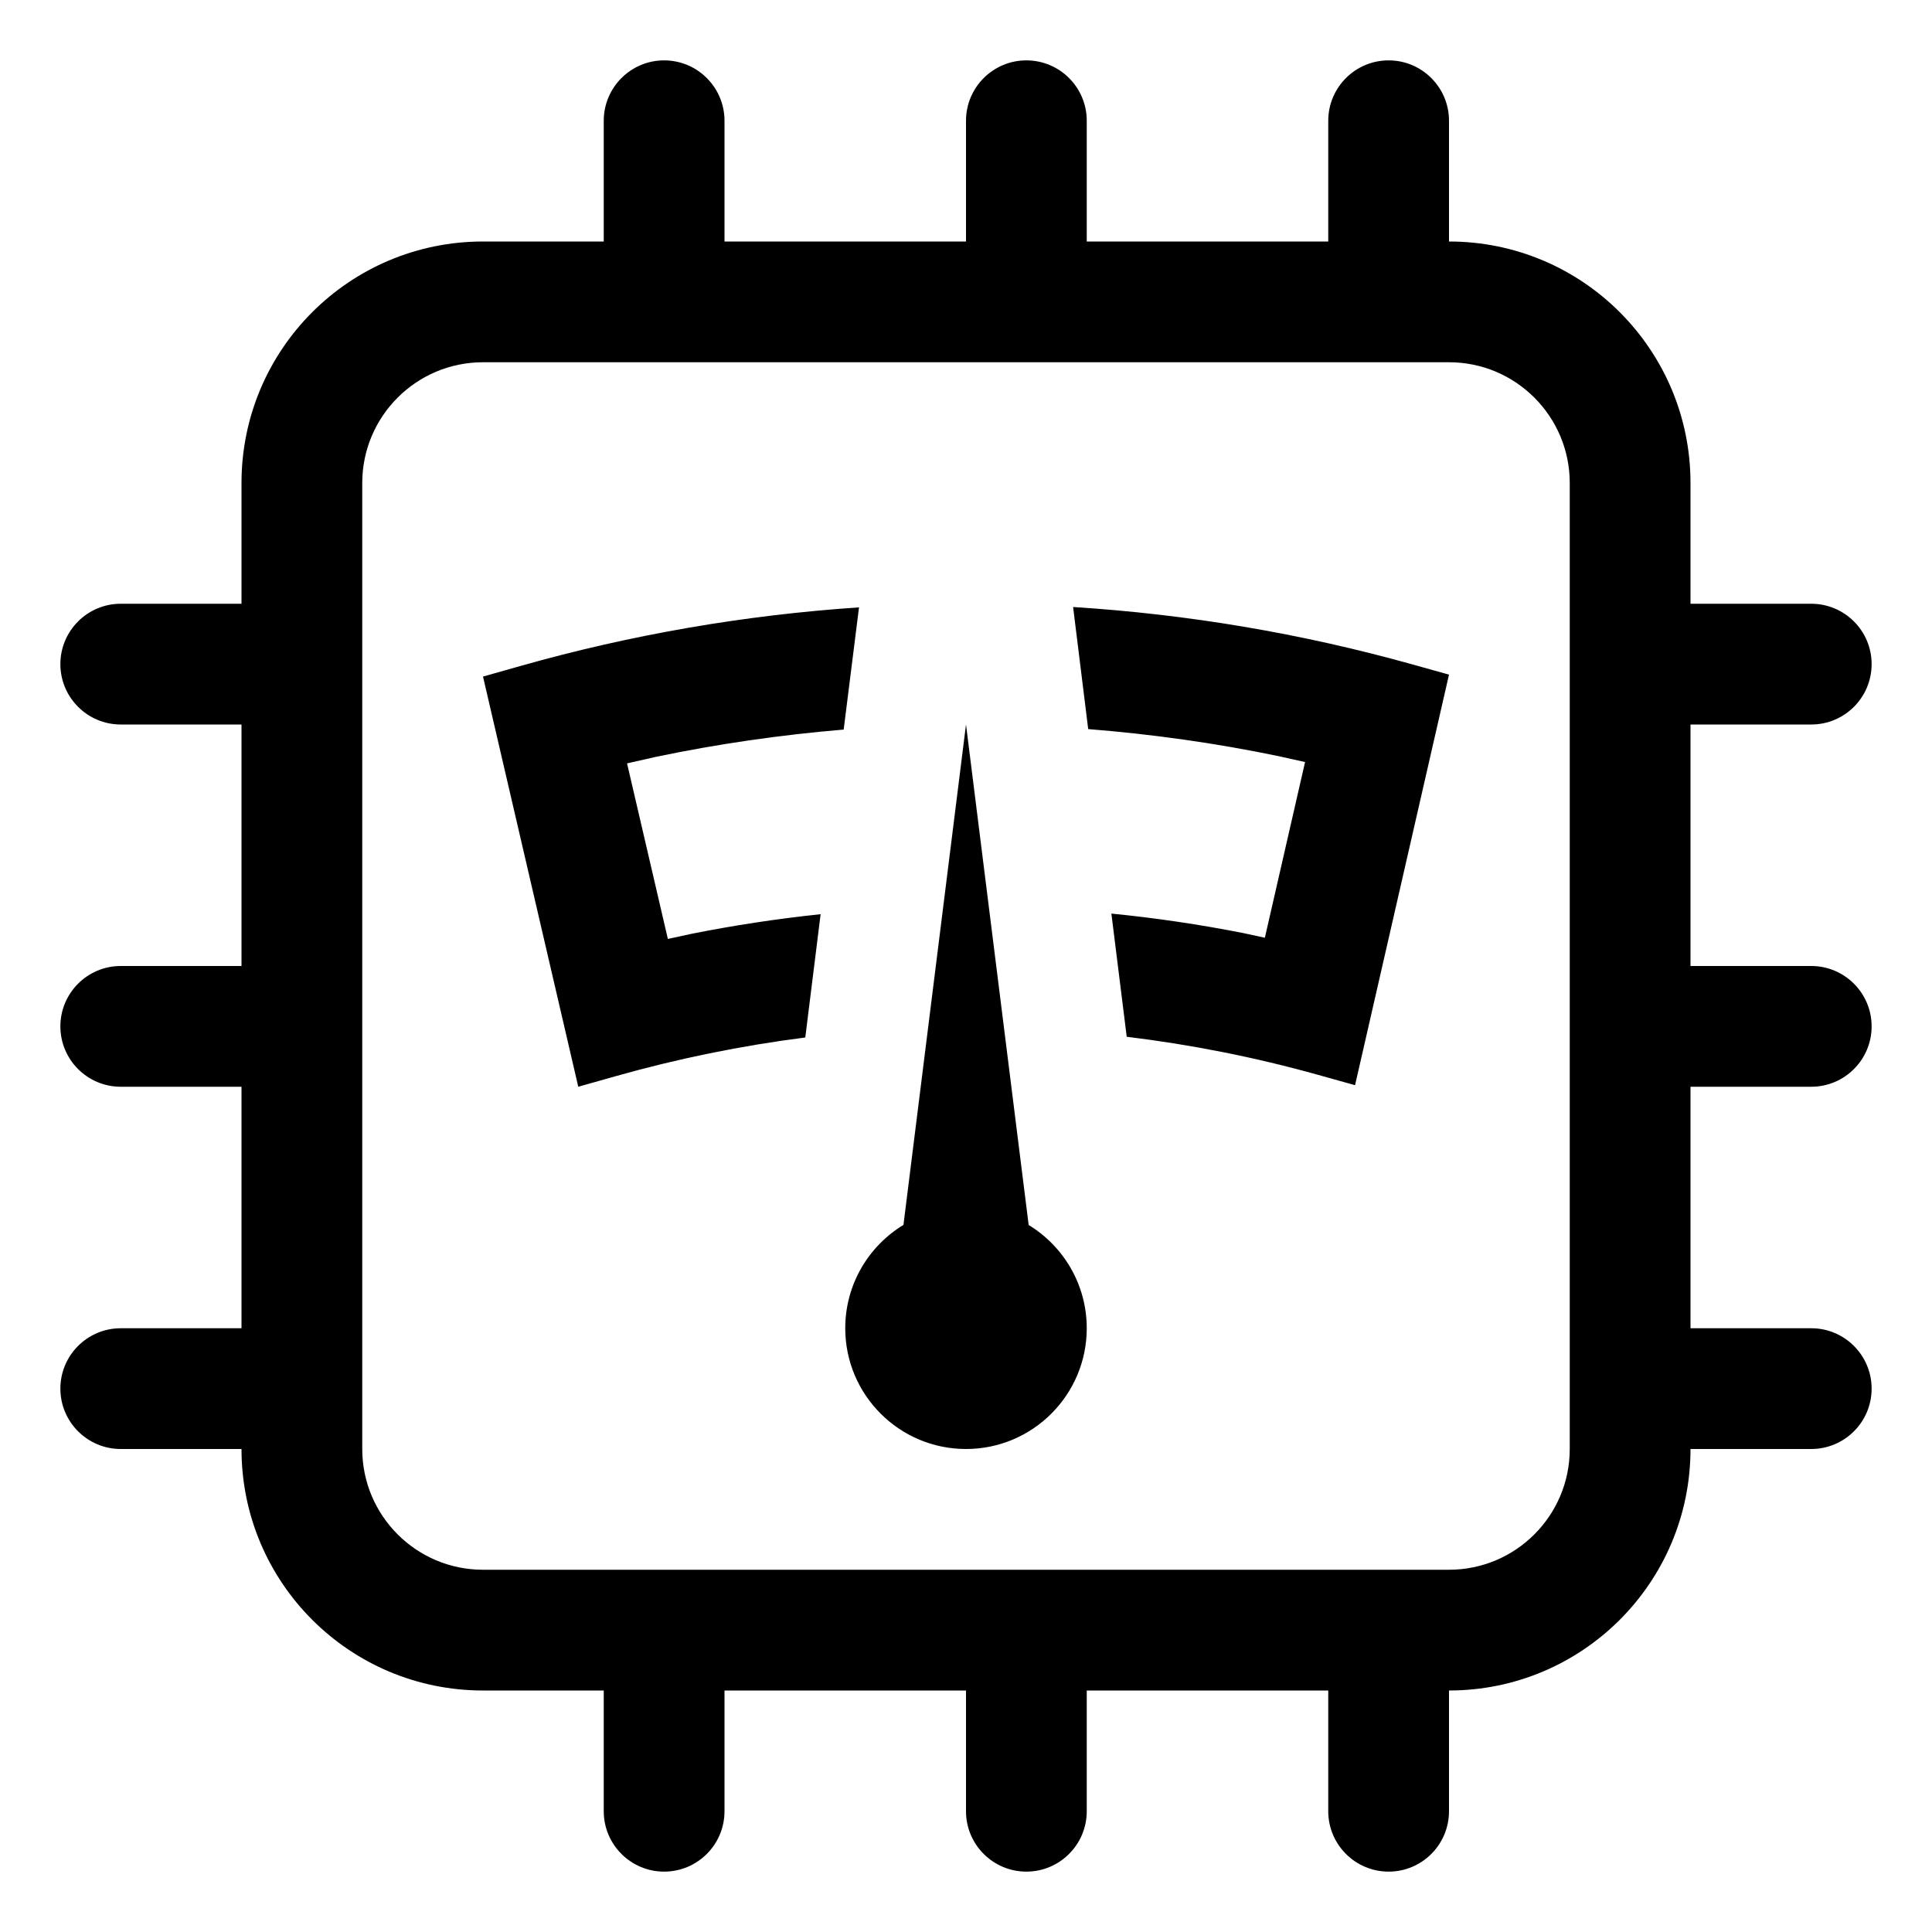 <?xml version="1.0" encoding="UTF-8"?>
<svg width="16px" height="16px" viewBox="0 0 16 16" version="1.1" xmlns="http://www.w3.org/2000/svg" xmlns:xlink="http://www.w3.org/1999/xlink">
    <title>status-balanced-mode-dark</title>
    <g id="status-balanced-mode-dark" stroke="none" stroke-width="1" fill="none" fill-rule="evenodd">
        <path d="M11.5,0.5 C11.776,0.5 12,0.724 12,1 L12,2 C13.105,2 14,2.895 14,4 L14,5 L15,5 C15.276,5 15.5,5.224 15.5,5.5 C15.5,5.776 15.276,6 15,6 L14,6 L14,8 L15,8 C15.276,8 15.5,8.224 15.5,8.5 C15.5,8.776 15.276,9 15,9 L14,9 L14,11 L15,11 C15.276,11 15.5,11.224 15.5,11.5 C15.5,11.776 15.276,12 15,12 L14,12 C14,13.105 13.105,14 12,14 L12,15 C12,15.276 11.776,15.5 11.5,15.5 C11.224,15.5 11,15.276 11,15 L11,14 L9,14 L9,15 C9,15.276 8.776,15.5 8.5,15.5 C8.224,15.5 8,15.276 8,15 L8,14 L6,14 L6,15 C6,15.276 5.776,15.5 5.5,15.5 C5.224,15.5 5,15.276 5,15 L5,14 L4,14 C2.895,14 2,13.105 2,12 L1,12 C0.724,12 0.5,11.776 0.5,11.5 C0.5,11.224 0.724,11 1,11 L2,11 L2,9 L1,9 C0.724,9 0.5,8.776 0.5,8.5 C0.5,8.224 0.724,8 1,8 L2,8 L2,6 L1,6 C0.724,6 0.5,5.776 0.5,5.5 C0.5,5.224 0.724,5 1,5 L2,5 L2,4 C2,2.895 2.895,2 4,2 L5,2 L5,1 C5,0.724 5.224,0.5 5.5,0.5 C5.776,0.5 6,0.724 6,1 L6,2 L8,2 L8,1 C8,0.724 8.224,0.5 8.5,0.5 C8.776,0.5 9,0.724 9,1 L9,2 L11,2 L11,1 C11,0.724 11.224,0.5 11.5,0.5 Z M12,3 L4,3 C3.448,3 3,3.448 3,4 L3,12 C3,12.552 3.448,13 4,13 L12,13 C12.552,13 13,12.552 13,12 L13,4 C13,3.448 12.552,3 12,3 Z M8,6 L8.519,10.145 C8.807,10.32 9,10.638 9,11 C9,11.552 8.552,12 8,12 C7.448,12 7,11.552 7,11 C7,10.637 7.193,10.32 7.482,10.144 L8,6 Z M7.114,5.03 L6.987,6.042 C6.463,6.086 5.942,6.161 5.427,6.269 L5.193,6.322 L5.531,7.776 L5.724,7.734 C6.079,7.663 6.436,7.609 6.796,7.571 L6.669,8.592 C6.137,8.66 5.613,8.767 5.097,8.913 L4.789,9 L4,5.603 L4.308,5.516 C5.225,5.256 6.163,5.094 7.114,5.03 Z M8.887,5.027 C9.837,5.087 10.775,5.245 11.692,5.501 L12,5.587 L11.222,8.987 L10.914,8.901 C10.395,8.756 9.866,8.651 9.331,8.586 L9.204,7.566 C9.57,7.602 9.934,7.656 10.295,7.727 L10.475,7.766 L10.808,6.311 L10.588,6.262 C10.068,6.154 9.542,6.08 9.012,6.038 L8.887,5.027 Z" id="形状" fill="#000000" fill-rule="nonzero"></path>
    </g>
</svg>